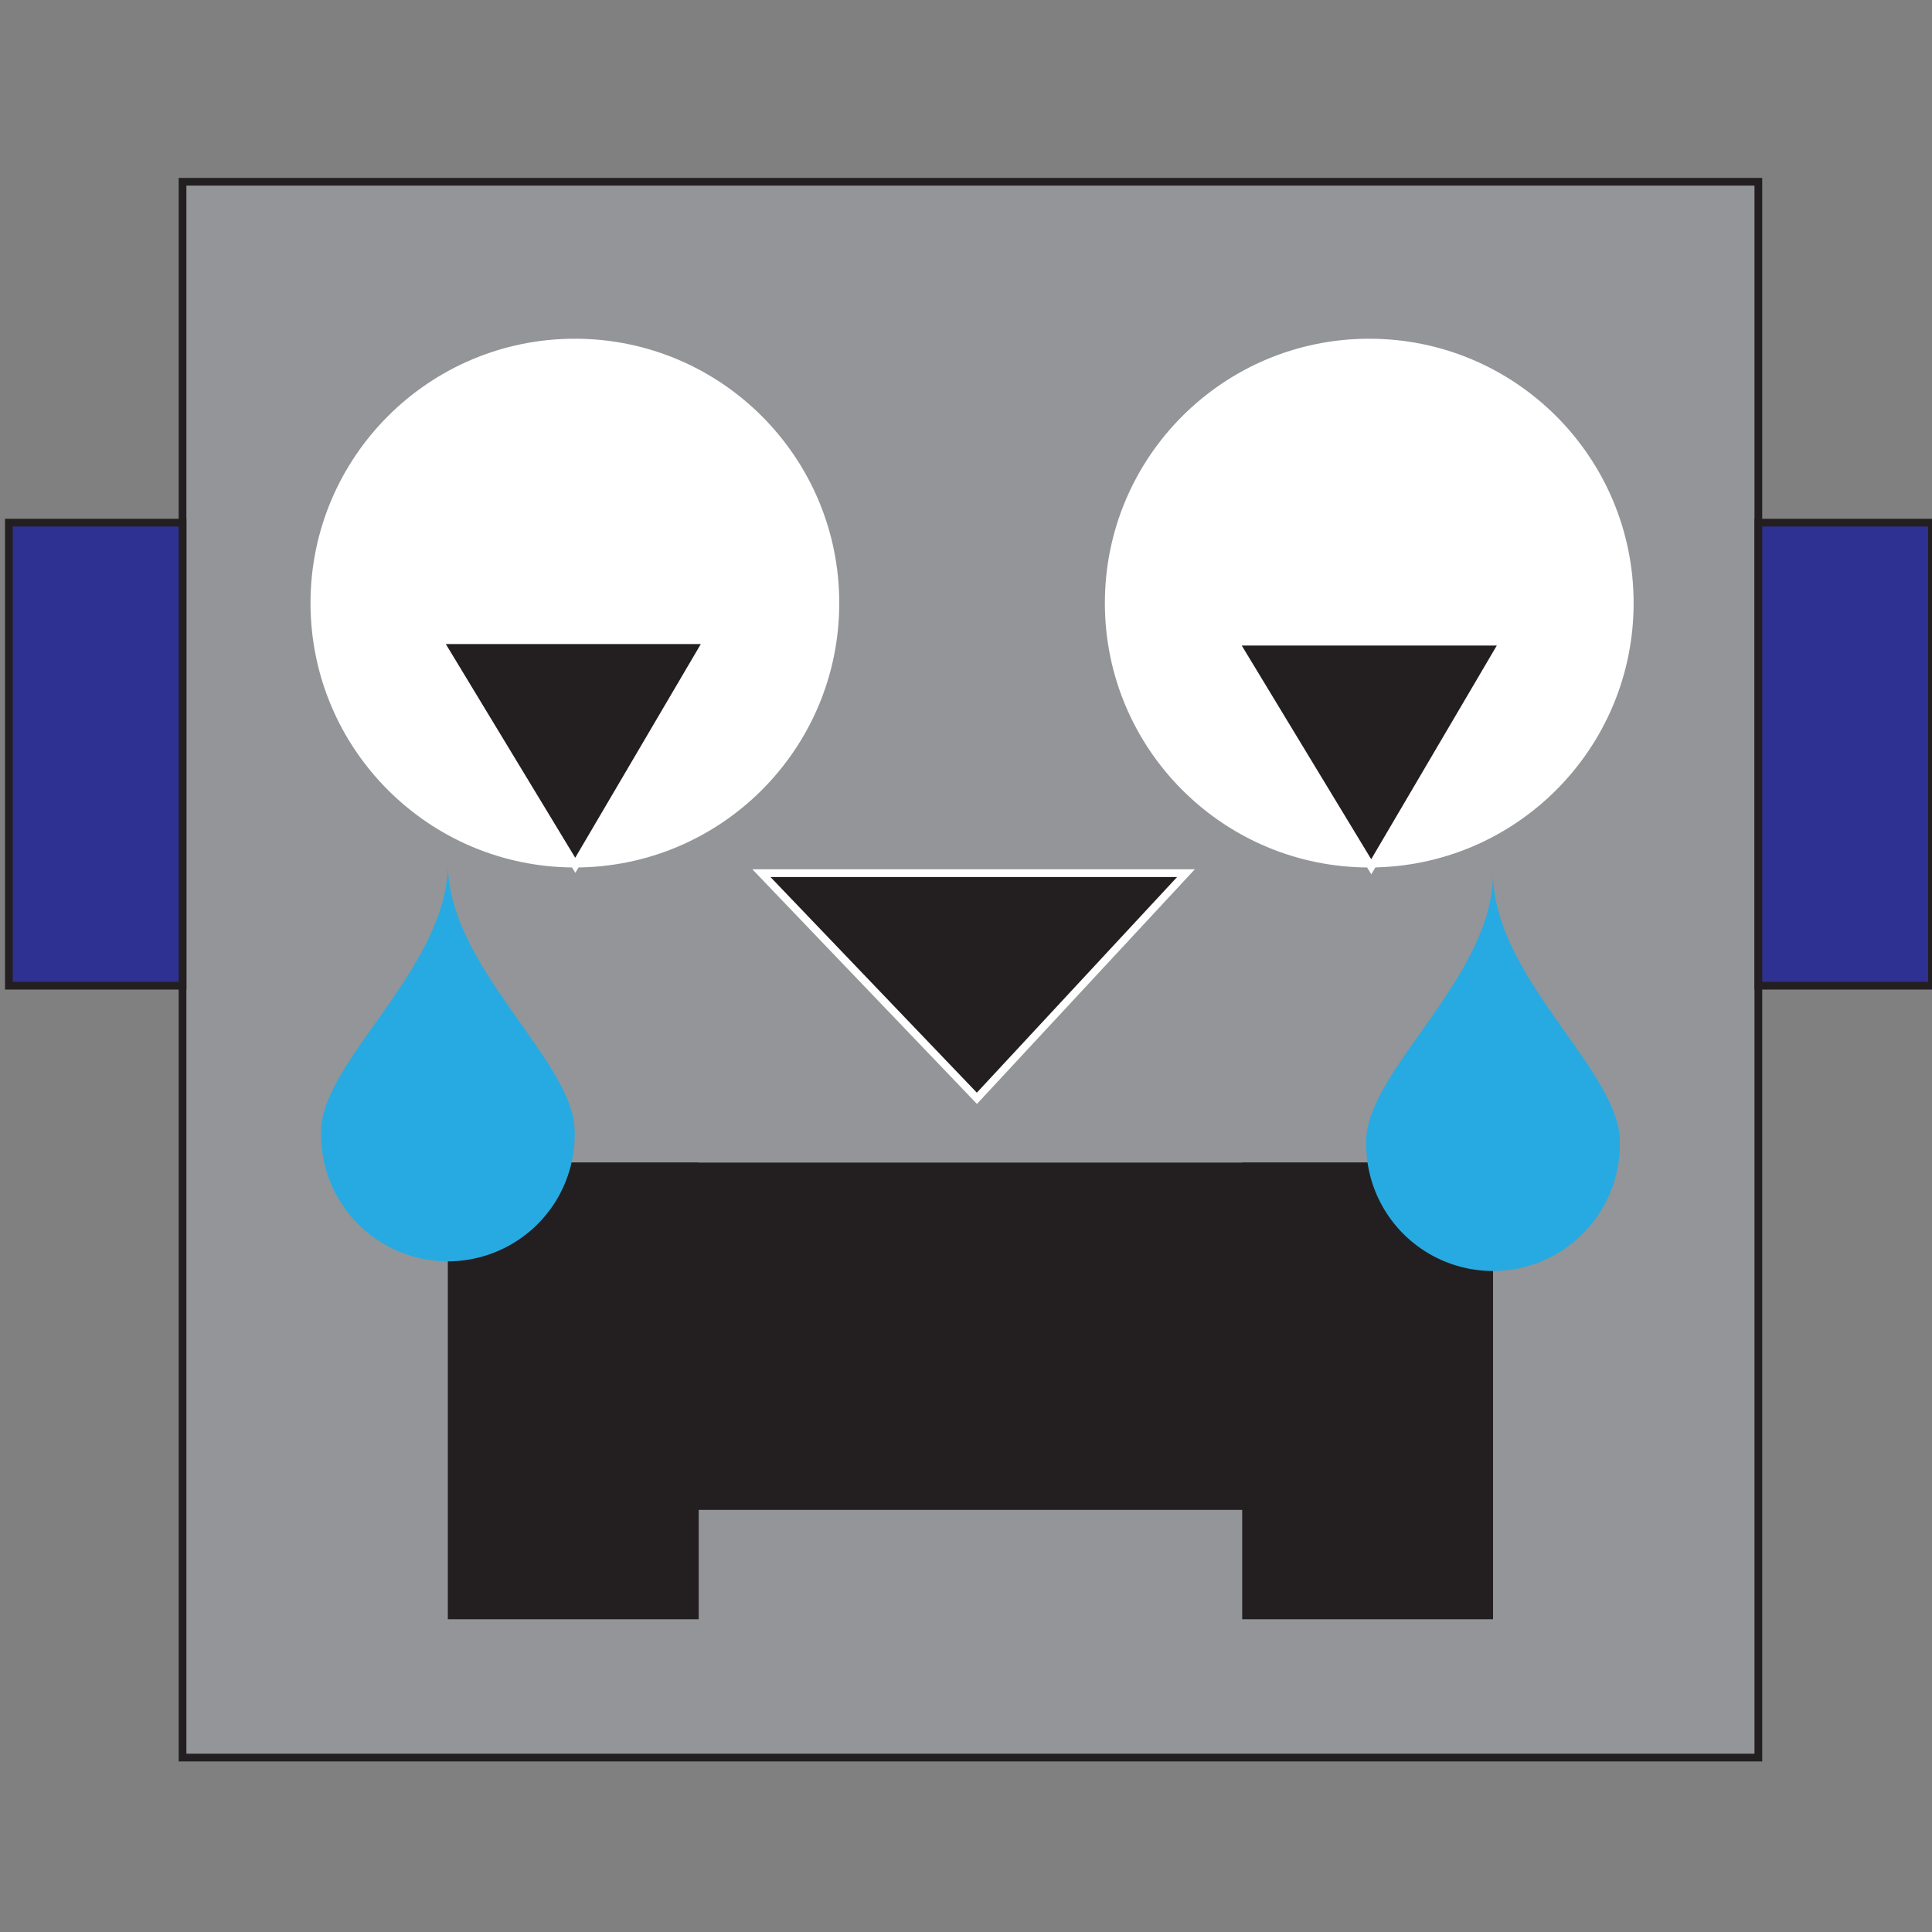 <svg xmlns="http://www.w3.org/2000/svg" viewBox="0 0 250 250">
  <rect x="0" y="0" width="250" height="250" fill="#808080" stroke="none"/>
  <g id="emoji4">
    <rect id="head_4" x="23.62" y="23.52" width="203.91" height="203.91" style="fill: #939598;stroke: #231f20;stroke-miterlimit: 10"/>
    <polygon id="nose_4" points="126.41 142.12 98.53 112.99 153.46 112.99 126.41 142.12" style="fill: #231f20;stroke: #fff;stroke-miterlimit: 10"/>
    <g id="mouth_4">
      <rect id="mouth" x="65.86" y="150.44" width="123.18" height="44.94" style="fill: #231f20"/>
      <rect x="57.95" y="150.44" width="32.46" height="59.09" style="fill: #231f20"/>
      <rect x="160.74" y="150.44" width="32.46" height="59.09" style="fill: #231f20"/>
    </g>
    <circle id="left_eye_4" cx="74.39" cy="78.04" r="33.71" style="fill: #fff;stroke: #fff;stroke-miterlimit: 10"/>
    <circle id="right_eye_4" cx="177.18" cy="78.04" r="33.71" style="fill: #fff;stroke: #fff;stroke-miterlimit: 10"/>
    <rect id="left_ear_4" x="1.15" y="67.63" width="22.47" height="59.92" style="fill: #2e3192;stroke: #231f20;stroke-miterlimit: 10"/>
    <rect id="right_ear_4" x="227.53" y="67.63" width="22.47" height="59.92" style="fill: #2e3192;stroke: #231f20;stroke-miterlimit: 10"/>
    <polygon id="right_eyeball_4" points="177.44 112.16 159.79 83.03 194.56 83.03 177.44 112.16" style="fill: #231f20;stroke: #fff;stroke-miterlimit: 10"/>
    <polygon id="left_eyeball_4" points="74.44 111.97 56.8 82.84 91.56 82.84 74.44 111.97" style="fill: #231f20;stroke: #fff;stroke-miterlimit: 10"/>
        <path id="left_tear_4" d="M41.55,146.4a16.41,16.41,0,1,0,32.81,0c0-9.06-16.41-21.24-16.41-34.66C58,125.16,41.55,137.34,41.55,146.4Z" style="fill: #27aae1"/>
    <path id="right_tear_4" d="M176.79,147.65a16.41,16.41,0,1,0,32.81,0c0-9.06-16.4-21.24-16.4-34.66C193.2,126.41,176.79,138.59,176.79,147.65Z" style="fill: #27aae1"/>
  </g>
</svg>
